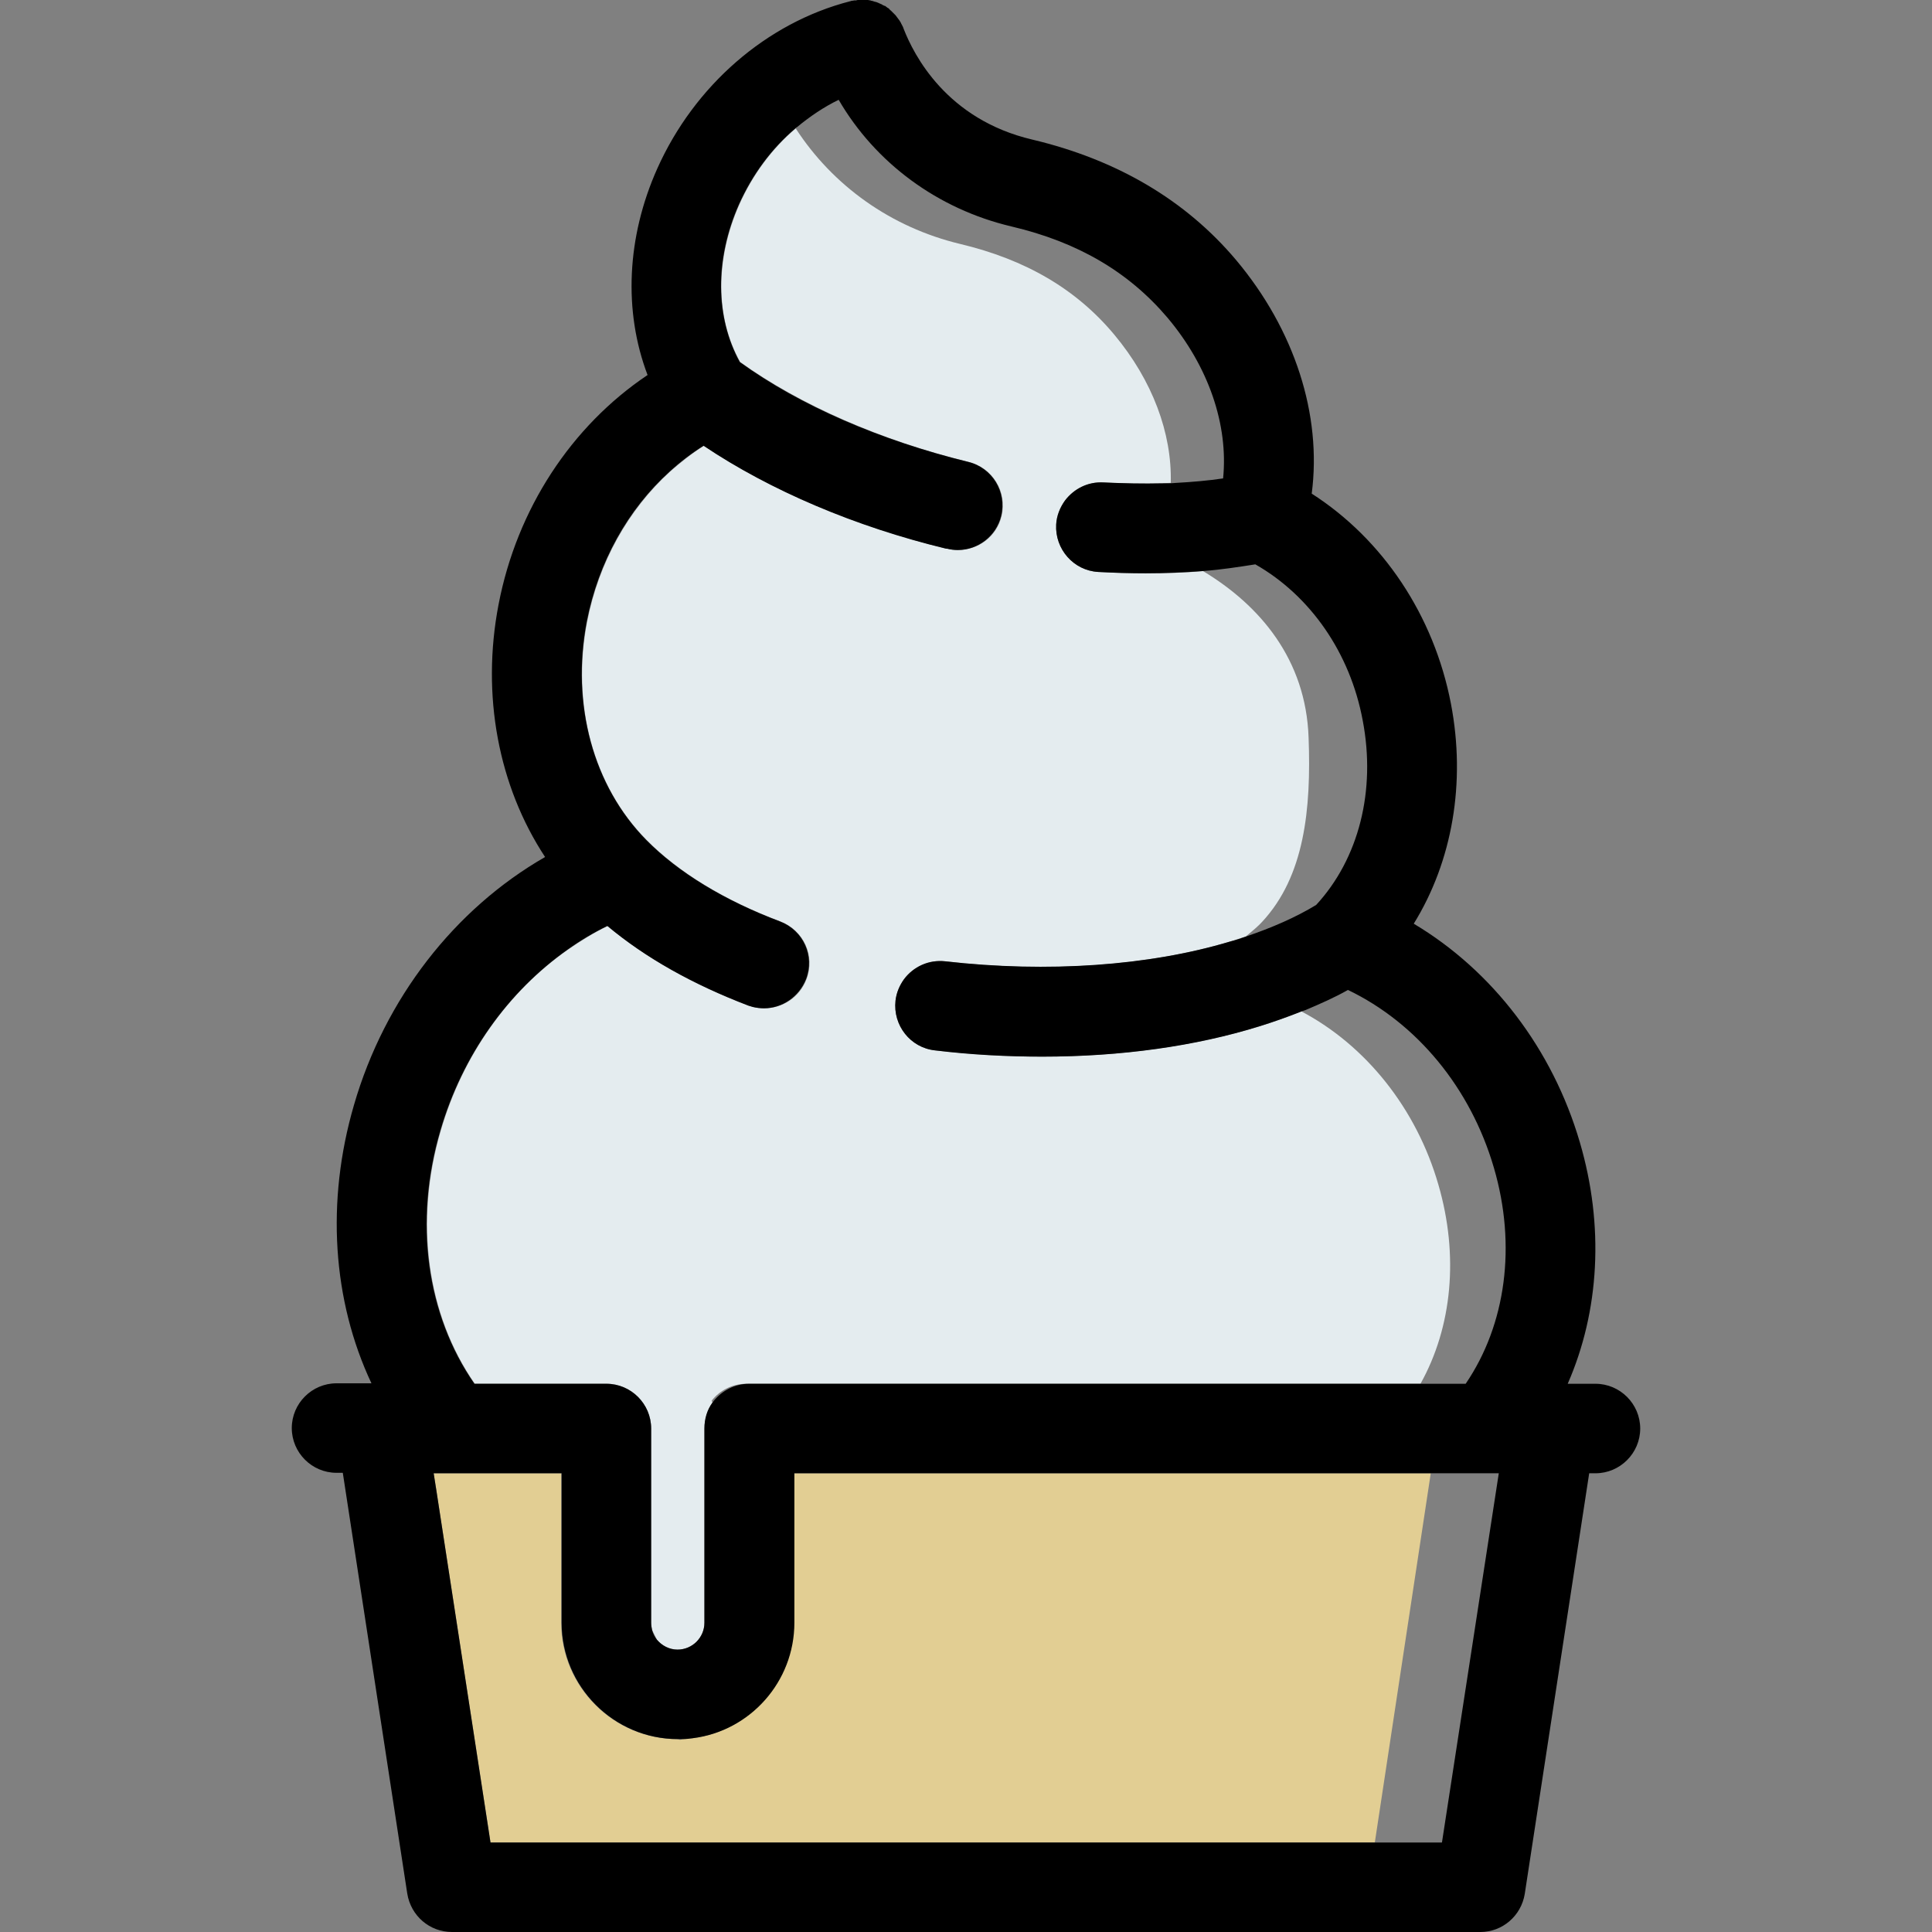 <?xml version="1.0" encoding="utf-8"?>
<!-- Generator: Adobe Illustrator 19.1.0, SVG Export Plug-In . SVG Version: 6.00 Build 0)  -->
<svg version="1.1" id="Capa_1" xmlns="http://www.w3.org/2000/svg" xmlns:xlink="http://www.w3.org/1999/xlink" x="0px" y="0px"
	 viewBox="-89 181.3 431.7 431.7" style="enable-background:new -89 181.3 431.7 431.7;" xml:space="preserve">
<rect x="-89" y="181.3" width="431.7" height="431.7" fill="#808080" stroke="none"/>
<style type="text/css">
	.st0{fill:#E4ECEF;}
	.st1{fill:#E2CE93;}
</style>
<g>
	<g>
		<path class="st0" d="M232.4,446c-4.9-17-16.2-31.1-30.6-38.7c-3,1.2-6.1,2.3-9.3,3.3c-14.4,4.4-31,6.8-48.6,6.8
			c-7.9,0-15.9-0.5-24-1.4c-5.5-0.6-9.4-5.6-8.8-11.1c0.2-1.8,0.9-3.4,1.9-4.8c2.1-2.8,5.5-4.4,9.2-4c23,2.7,45.6,1,63.6-4.4
			c1.2-0.4,2.3-0.7,3.5-1.1c1.6-1.3,3-2.5,3.7-3.3c9.5-10.2,11-25.2,10.4-41.2c-0.6-17.4-10.8-29.5-23.6-37.2
			c-4.1,0.4-8.4,0.5-12.8,0.5c-3.5,0-7-0.1-10.6-0.3c-5.5-0.3-9.7-5.1-9.4-10.6c0.1-2,0.9-3.9,2-5.4c2-2.6,5.1-4.2,8.6-4
			c4.5,0.3,8.9,0.3,13.1,0.2c0.5,0,1.1-0.1,1.9-0.1c0.3-11.1-4.1-22.9-12.6-33.1c-8.5-10.2-19.8-16.8-34.5-20.3
			c-15.4-3.7-28.4-13-36.7-25.8c-5.3,4.5-9.6,10.3-12.6,17c-5.4,12.2-5.4,25.2,0.2,35.2c13.4,9.6,31.4,17.5,51,22.3
			c5.4,1.3,8.7,6.7,7.4,12.1c-1.1,4.6-5.2,7.6-9.7,7.6c-0.8,0-1.6-0.1-2.4-0.3c-0.1,0-0.1,0-0.2,0c-20.3-5-39.3-13-54.2-23
			c-2.7,1.7-5.2,3.7-7.6,5.8c-9.3,8.5-15.9,20.2-18.5,33.5c-3.6,18.5,1.4,36.8,13.3,48.8c7.1,7.2,17.4,13.5,29.9,18.2
			c5.2,2,7.8,7.7,5.8,12.9c-1.5,4-5.3,6.5-9.4,6.5c-0.8,0-1.7-0.1-2.5-0.3c-0.3-0.1-0.7-0.2-1-0.3c-12.5-4.7-23.1-10.7-31.5-17.8
			c-3.1,1.5-6,3.3-8.9,5.3c-13.3,9.3-23.5,23.6-28.4,40.4c-6,20.4-3.1,41.2,7.6,56.6h29.1h0.3c5.5,0,10,4.5,10,10v43.4
			c0,0.6,0.1,1.1,0.2,1.6c0.3,0.6,0.7,1.4,1.1,2.2c1.1,1.3,2.8,2.2,4.6,2.2c3.3,0,6-2.7,6-6v-43.4c0-2.1,0.7-4.1,1.8-5.8l-0.2-0.4
			c1.8-2.3,4.6-3.8,7.8-3.8h0.5h150.1C235.5,477.8,237,461.8,232.4,446z"/>
		<path class="st1" d="M88.4,510.5v3.8v29.6c0,13.2-9.9,24.2-22.7,25.8c-0.7,0.1-1.4,0.1-2.2,0.2c-0.4,0.2-0.7,0.2-1,0
			c0,0,0,0-0.1,0c-14.3,0-26-11.7-26-26v-33.4H12.1c0,0,0,0,0,0c0,0,0,0,0,0H7.9l0.6,3.8L20.6,593h197.6l12.5-82.5L88.4,510.5
			L88.4,510.5z"/>
	</g>
	<path d="M267.5,490.5h-6.2c7.1-16.2,8.2-35.3,2.7-54c-6.1-20.8-19.5-38.3-37.1-48.8c8.6-13.9,11.7-31.5,8.3-49.2
		c-3.8-19.7-15.2-36.7-31.1-46.9c2.3-17.6-3.8-36.6-16.9-52.2c-11.3-13.4-26.6-22.4-45.5-26.9c-19.2-4.5-26.5-18.9-28.8-24.8
		c0-0.1-0.1-0.2-0.1-0.3c-0.1-0.2-0.2-0.4-0.3-0.6c-0.1-0.1-0.1-0.2-0.2-0.4c-0.1-0.2-0.2-0.3-0.3-0.5c-0.1-0.1-0.2-0.3-0.3-0.4
		c-0.1-0.1-0.2-0.3-0.3-0.4c-0.1-0.1-0.2-0.3-0.3-0.4c-0.1-0.1-0.2-0.2-0.3-0.3c-0.1-0.1-0.3-0.3-0.4-0.4c-0.1-0.1-0.2-0.2-0.3-0.3
		c-0.1-0.1-0.3-0.2-0.4-0.4c-0.1-0.1-0.2-0.2-0.3-0.2c-0.1-0.1-0.3-0.2-0.4-0.3c-0.1-0.1-0.2-0.2-0.4-0.2c-0.1-0.1-0.3-0.1-0.4-0.2
		c-0.1-0.1-0.3-0.2-0.4-0.2c-0.1-0.1-0.3-0.1-0.4-0.2c-0.2-0.1-0.3-0.1-0.5-0.2c-0.1,0-0.2-0.1-0.4-0.1c-0.2-0.1-0.4-0.1-0.6-0.2
		c-0.1,0-0.2,0-0.4-0.1c-0.2,0-0.4-0.1-0.6-0.1c-0.1,0-0.3,0-0.4,0c-0.2,0-0.4,0-0.6,0c-0.2,0-0.3,0-0.5,0c-0.2,0-0.3,0-0.5,0
		c-0.2,0-0.4,0-0.6,0.1c-0.1,0-0.3,0-0.4,0c-0.2,0-0.4,0.1-0.6,0.1c-0.1,0-0.2,0-0.3,0.1c0,0,0,0,0,0c0,0-0.1,0-0.1,0
		c-18.6,4.8-34.7,18.8-43,37.3c-6.9,15.4-7.6,32-2.2,46.2c-17,11.4-29.2,29.9-33.3,51.3c-3.9,20.3,0,40.6,10.4,56.4
		c-20.2,11.6-35.8,31.6-42.7,55.4c-6.3,21.6-4.8,43.7,3.9,62.2h-7.8c-5.5,0-10,4.5-10,10s4.5,10,10,10h1.4l14.4,94
		C2.8,609.4,7,613,12,613h229.8c4.9,0,9.1-3.6,9.9-8.5l14.4-94h1.4c5.5,0,10-4.5,10-10C277.5,495,273,490.5,267.5,490.5z M233.2,593
		h-10.1h-4.9H20.6L8.5,514.3l-0.6-3.8h4.2c0,0,0,0,0,0c0,0,0,0,0,0h24.4v33.4c0,14.3,11.7,26,26,26c0,0,0,0,0.1,0c0.4,0,0.7,0,1,0
		c0.7,0,1.4-0.1,2.2-0.2c12.8-1.6,22.7-12.6,22.7-25.8v-29.6v-3.8h142.3h12.8c0,0,0,0,0,0c0,0,0,0,0,0h2.3L233.2,593z M238.5,490.5
		h-8.3h-1.6H78.4c-3.2,0-6,1.5-7.9,3.8c-0.1,0.1-0.2,0.3-0.3,0.4c-1.2,1.6-1.8,3.6-1.8,5.8v43.4c0,3.3-2.7,6-6,6
		c-1.9,0-3.5-0.9-4.6-2.2c0,0,0,0,0,0c-0.5-0.6-0.9-1.4-1.1-2.2c-0.1-0.5-0.2-1-0.2-1.6v-43.4c0-5.5-4.5-10-10-10h-0.3H17
		c-10.7-15.4-13.6-36.2-7.6-56.6c4.9-16.8,15.1-31,28.4-40.4c2.8-2,5.8-3.8,8.9-5.3c8.5,7.1,19,13,31.5,17.8c0.3,0.1,0.7,0.2,1,0.3
		c0.8,0.2,1.7,0.3,2.5,0.3c4,0,7.8-2.5,9.4-6.5c2-5.2-0.6-10.9-5.8-12.9c-12.5-4.7-22.8-11-29.9-18.2
		c-11.9-12.1-16.8-30.3-13.3-48.8c2.6-13.3,9.2-25.1,18.5-33.5c2.4-2.2,4.9-4.1,7.6-5.8c14.9,10,33.9,18.1,54.2,23
		c0.1,0,0.1,0,0.2,0c0.8,0.2,1.6,0.3,2.4,0.3c4.5,0,8.6-3.1,9.7-7.6c1.3-5.4-2-10.8-7.4-12.1c-19.6-4.8-37.6-12.6-51-22.3
		c-5.5-10-5.6-23-0.2-35.2c3-6.7,7.3-12.5,12.6-17c0.1-0.1,0.2-0.2,0.4-0.3c2.9-2.4,6-4.5,9.3-6.1c8.2,14.1,22.1,24.4,38.6,28.3
		c14.9,3.5,26.2,10.2,34.8,20.3c9.3,11,13.7,24.1,12.5,36c-3.4,0.5-6.9,0.8-10.5,1c-1,0.1-2.1,0.1-3.1,0.1c-4.2,0.1-8.6,0-13.1-0.2
		c-3.5-0.2-6.6,1.4-8.6,4c-1.1,1.5-1.9,3.4-2,5.4c-0.3,5.5,3.9,10.3,9.4,10.6c3.6,0.2,7.2,0.3,10.6,0.3c4.4,0,8.7-0.2,12.8-0.5
		c4-0.3,7.9-0.9,11.7-1.5c12.3,7,21.2,19.8,24,34.9c3,15.7-0.9,30.9-10.4,41.2c-4.6,2.8-9.9,5.1-15.8,7.1c-1.1,0.4-2.3,0.8-3.5,1.1
		c-18,5.4-40.7,7-63.6,4.4c-3.7-0.4-7.1,1.2-9.2,4c-1,1.4-1.7,3-1.9,4.8c-0.6,5.5,3.3,10.5,8.8,11.1c8.1,1,16.2,1.4,24,1.4
		c17.6,0,34.2-2.3,48.6-6.8c3.2-1,6.3-2.1,9.3-3.3c0.3-0.1,0.6-0.2,0.9-0.3c3.3-1.4,6.5-2.8,9.5-4.5c15.4,7.4,27.4,21.9,32.6,39.7
		C249.9,459.6,247.5,477.3,238.5,490.5z"/>
</g>
</svg>
